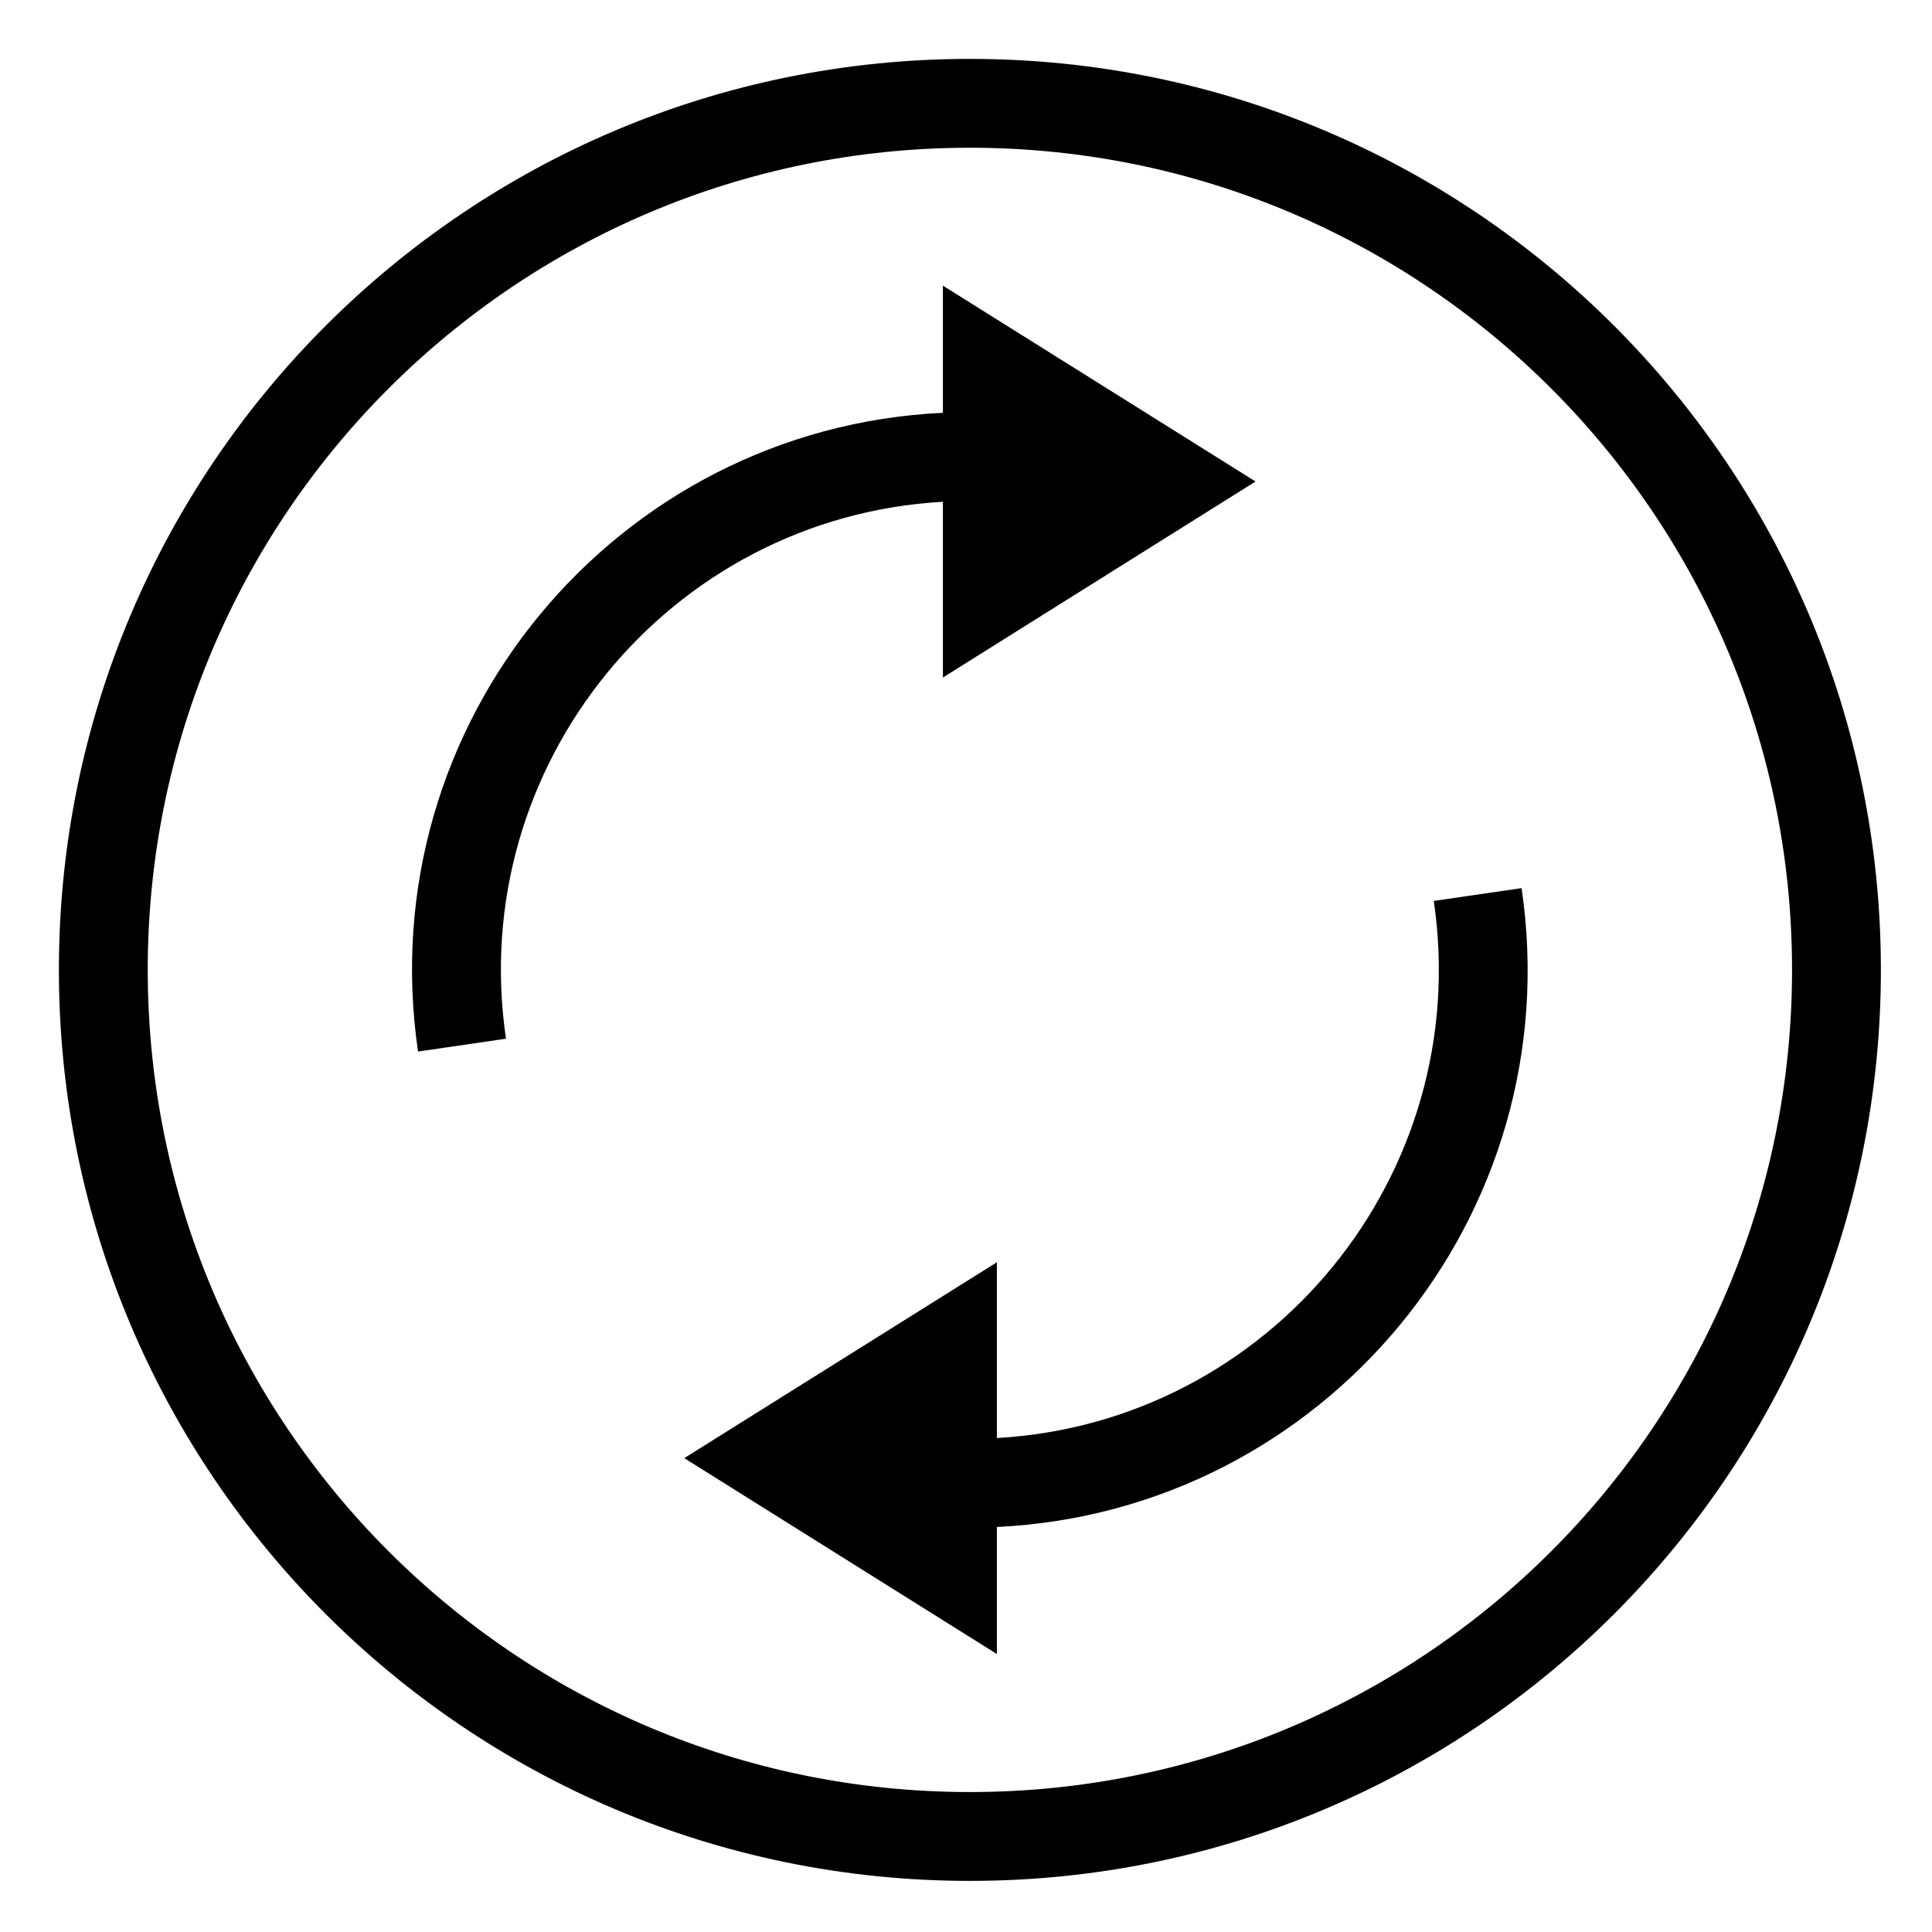 <svg xmlns="http://www.w3.org/2000/svg" xmlns:xlink="http://www.w3.org/1999/xlink" width="88" zoomAndPan="magnify" viewBox="0 0 66 66" height="88" preserveAspectRatio="xMidYMid meet" version="1.0"><defs><clipPath id="0283b34695"><path d="M 2.016 2.016 L 64.266 2.016 L 64.266 64.266 L 2.016 64.266 Z M 2.016 2.016 " clip-rule="nonzero"/></clipPath></defs><g clip-path="url(#0283b34695)"><path fill="#000000" d="M 64.254 33.133 C 64.254 50.32 50.32 64.254 33.133 64.254 C 15.945 64.254 2.012 50.32 2.012 33.133 C 2.012 15.945 15.945 2.012 33.133 2.012 C 50.32 2.012 64.254 15.945 64.254 33.133 Z M 34.055 56.504 L 34.055 52.164 C 45.23 51.633 53.629 41.555 51.98 30.34 L 48.98 30.777 C 50.355 40.141 43.391 48.598 34.055 49.125 L 34.055 43.121 L 23.375 49.812 Z M 32.211 9.758 L 32.211 14.102 C 21.031 14.629 12.637 24.711 14.281 35.922 L 17.285 35.484 C 15.91 26.125 22.871 17.668 32.211 17.141 L 32.211 23.145 L 42.891 16.449 Z M 5.047 33.133 C 5.047 48.645 17.621 61.219 33.133 61.219 C 48.645 61.219 61.219 48.645 61.219 33.133 C 61.219 17.621 48.645 5.047 33.133 5.047 C 17.621 5.047 5.047 17.621 5.047 33.133 Z M 5.047 33.133 " fill-opacity="1" fill-rule="nonzero"/></g></svg>